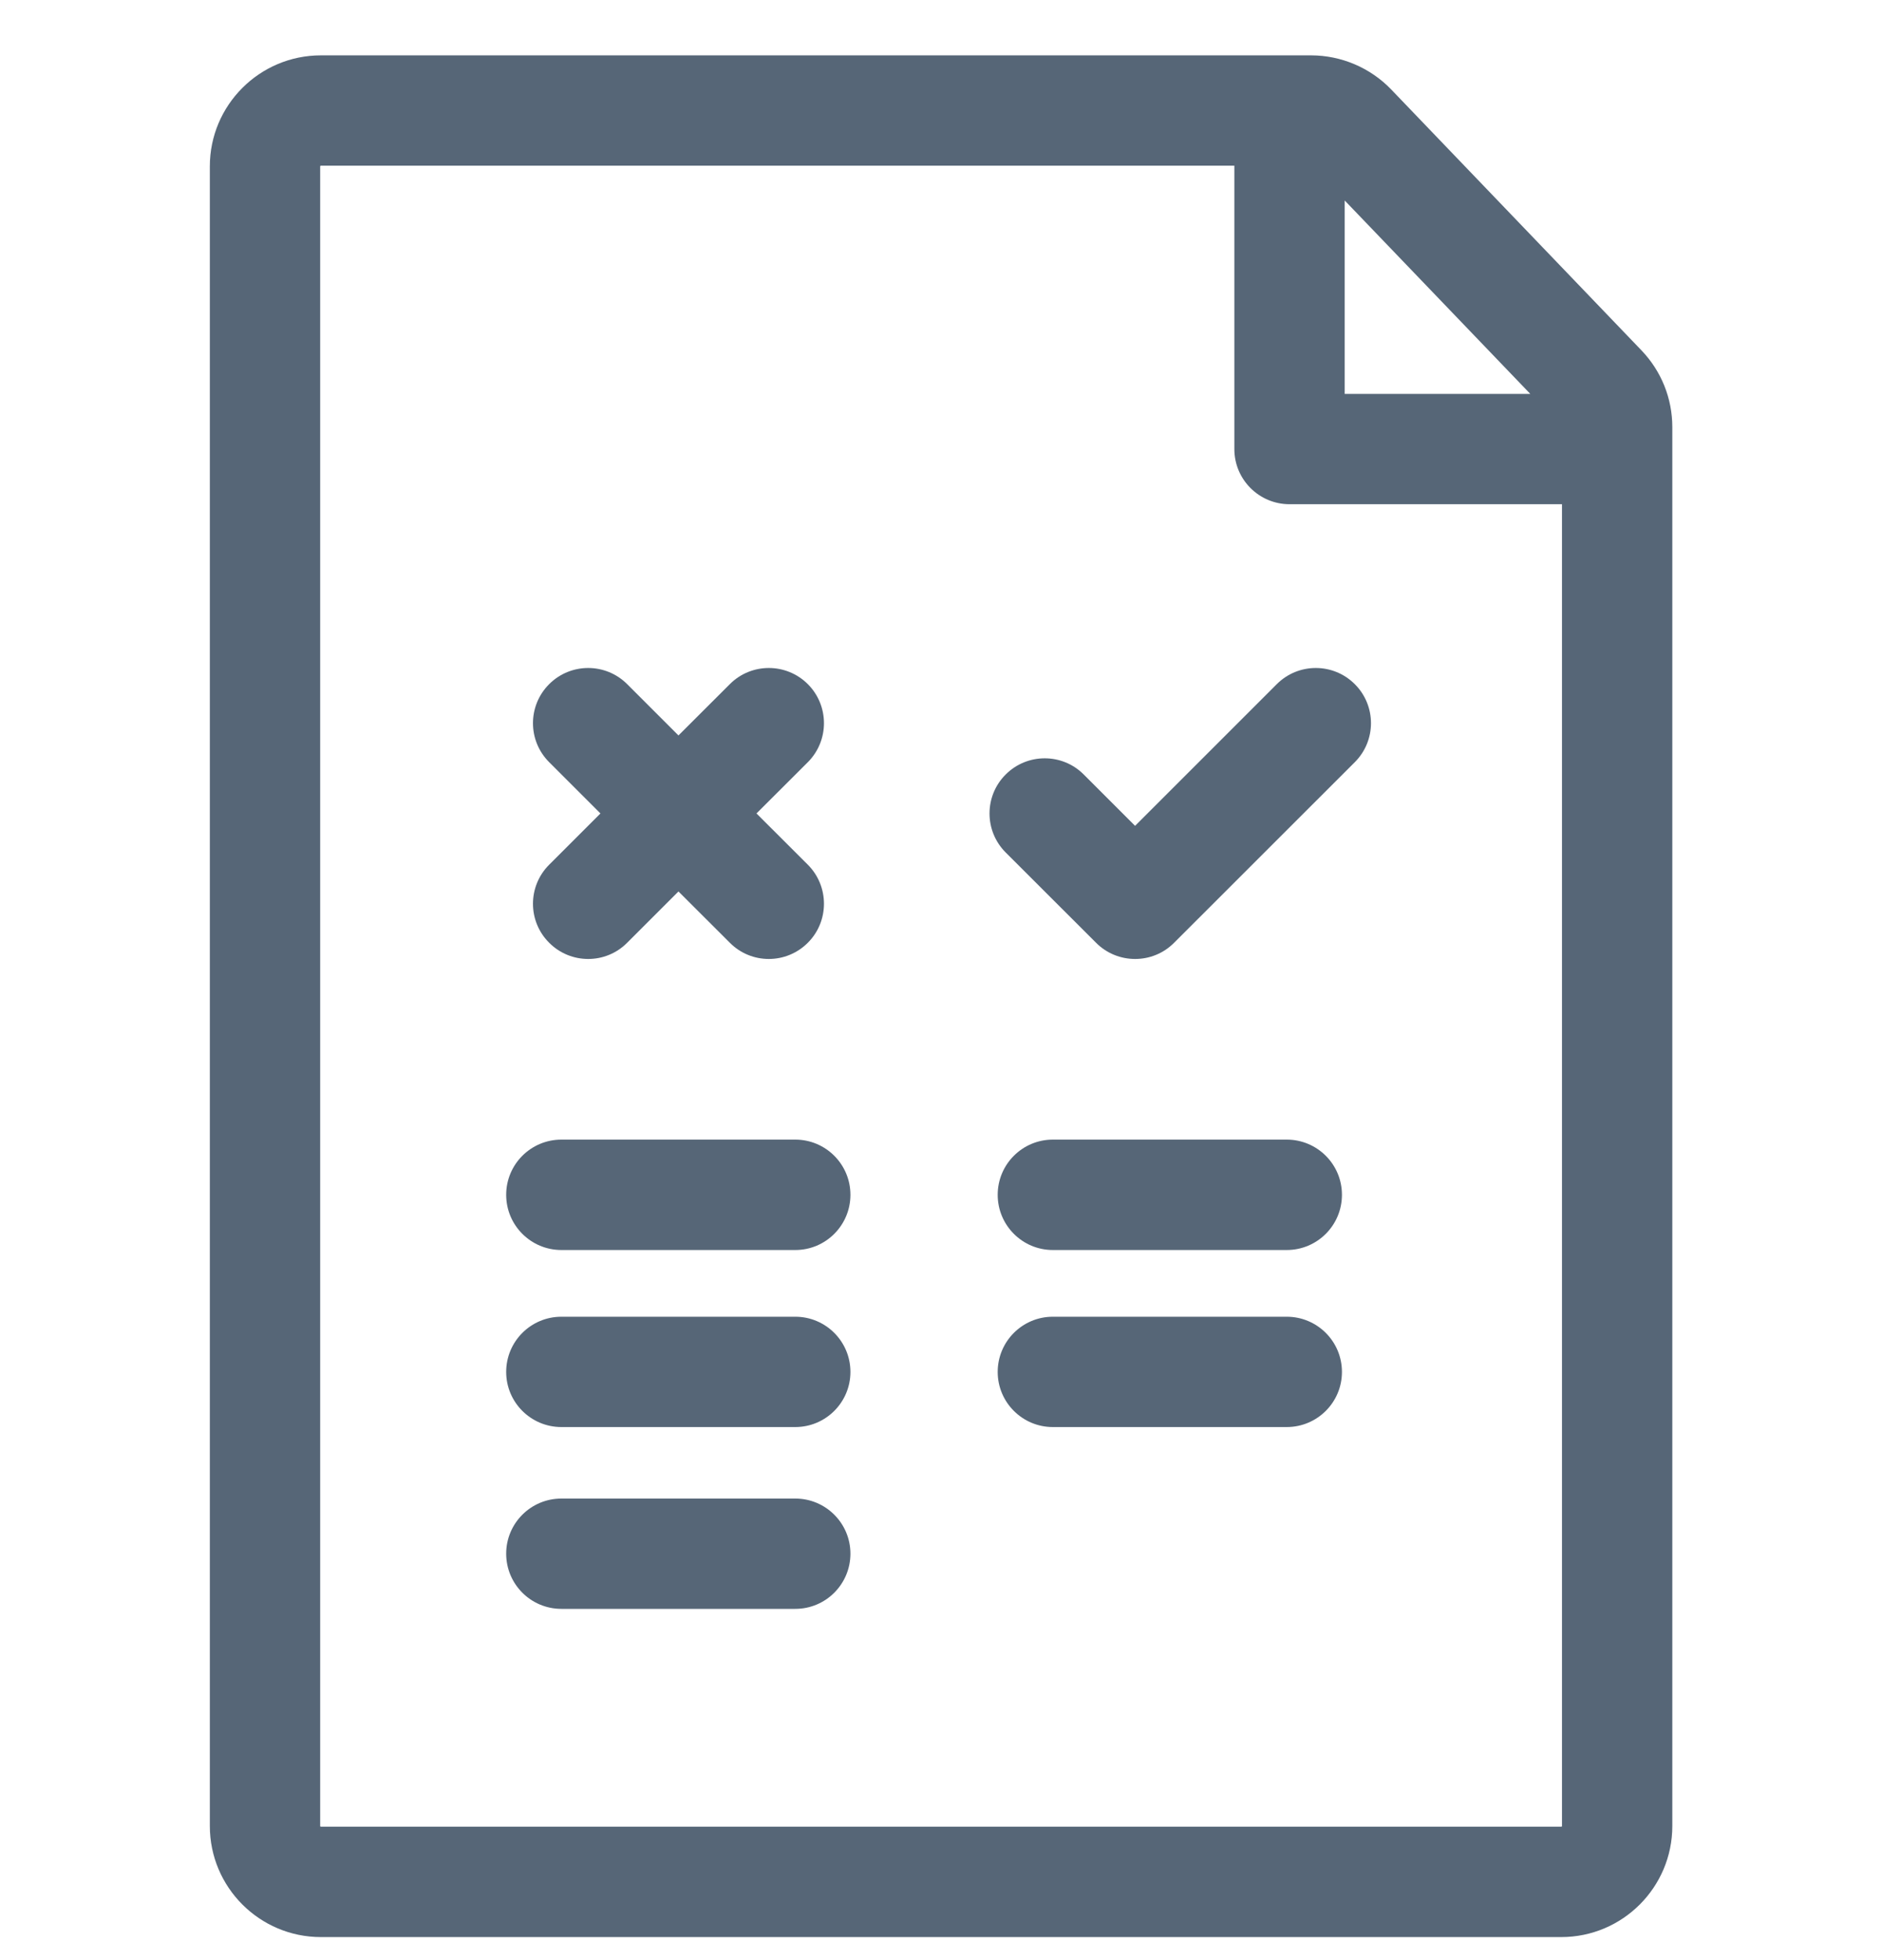 <svg xmlns="http://www.w3.org/2000/svg" width="24" height="25" fill="none" viewBox="0 0 24 25"><g clip-path="url(#clip0_304:49)"><path fill="#566677" d="M20.932 4.468L17.741 1.141C17.475 0.864 17.103 0.706 16.719 0.706H4.092C3.311 0.706 2.676 1.341 2.676 2.121V23.29C2.676 24.071 3.311 24.706 4.092 24.706H19.91C20.691 24.706 21.326 24.071 21.326 23.29V5.448C21.326 5.081 21.186 4.733 20.932 4.468ZM17.148 2.557L19.515 5.024H17.148V2.557ZM19.919 23.29C19.919 23.295 19.915 23.298 19.91 23.298H4.092C4.087 23.298 4.083 23.295 4.083 23.29V2.121C4.083 2.117 4.087 2.113 4.092 2.113H15.741V5.707C15.741 5.71 15.741 5.714 15.741 5.717C15.741 5.721 15.741 5.724 15.741 5.728C15.741 6.116 16.056 6.431 16.445 6.431H19.919V23.29H19.919Z"/><path fill="#566677" d="M9.647 10.375L10.302 9.721C10.576 9.446 10.576 9.001 10.302 8.726C10.027 8.451 9.581 8.451 9.307 8.726L8.652 9.38L7.998 8.726C7.723 8.451 7.278 8.451 7.003 8.726C6.728 9.001 6.728 9.446 7.003 9.721L7.657 10.375L7.003 11.029C6.728 11.304 6.728 11.75 7.003 12.024C7.14 12.162 7.321 12.231 7.501 12.231C7.681 12.231 7.861 12.162 7.998 12.024L8.652 11.37L9.307 12.024C9.444 12.162 9.624 12.231 9.804 12.231C9.984 12.231 10.164 12.162 10.302 12.024C10.576 11.75 10.576 11.304 10.302 11.029L9.647 10.375Z"/><path fill="#566677" d="M17.277 8.726C17.002 8.451 16.557 8.451 16.282 8.726L14.475 10.533L13.82 9.878C13.546 9.603 13.1 9.603 12.825 9.878C12.55 10.152 12.55 10.598 12.825 10.873L13.977 12.024C14.114 12.162 14.295 12.231 14.475 12.231C14.475 12.231 14.475 12.231 14.475 12.231C14.476 12.231 14.476 12.231 14.476 12.231C14.656 12.231 14.836 12.162 14.973 12.024L17.277 9.721C17.552 9.446 17.552 9.001 17.277 8.726Z"/><path fill="#566677" d="M10.142 14.535H7.159C6.77 14.535 6.455 14.85 6.455 15.239C6.455 15.628 6.77 15.943 7.159 15.943H10.142C10.53 15.943 10.845 15.628 10.845 15.239C10.845 14.85 10.53 14.535 10.142 14.535Z"/><path fill="#566677" d="M10.142 16.794H7.159C6.77 16.794 6.455 17.109 6.455 17.498C6.455 17.886 6.77 18.201 7.159 18.201H10.142C10.53 18.201 10.845 17.886 10.845 17.498C10.845 17.109 10.53 16.794 10.142 16.794Z"/><path fill="#566677" d="M10.142 19.113H7.159C6.77 19.113 6.455 19.428 6.455 19.816C6.455 20.205 6.77 20.52 7.159 20.52H10.142C10.53 20.52 10.845 20.205 10.845 19.816C10.845 19.428 10.53 19.113 10.142 19.113Z"/><path fill="#566677" d="M16.409 14.535H13.426C13.038 14.535 12.723 14.85 12.723 15.239C12.723 15.628 13.038 15.943 13.426 15.943H16.409C16.798 15.943 17.113 15.628 17.113 15.239C17.113 14.85 16.798 14.535 16.409 14.535Z"/><path fill="#566677" d="M16.409 16.794H13.426C13.038 16.794 12.723 17.109 12.723 17.498C12.723 17.886 13.038 18.201 13.426 18.201H16.409C16.798 18.201 17.113 17.886 17.113 17.498C17.113 17.109 16.798 16.794 16.409 16.794Z"/></g><defs><clipPath id="clip0_304:49"><rect width="24" height="24" fill="#fff" transform="translate(0 0.706)"/></clipPath></defs></svg>